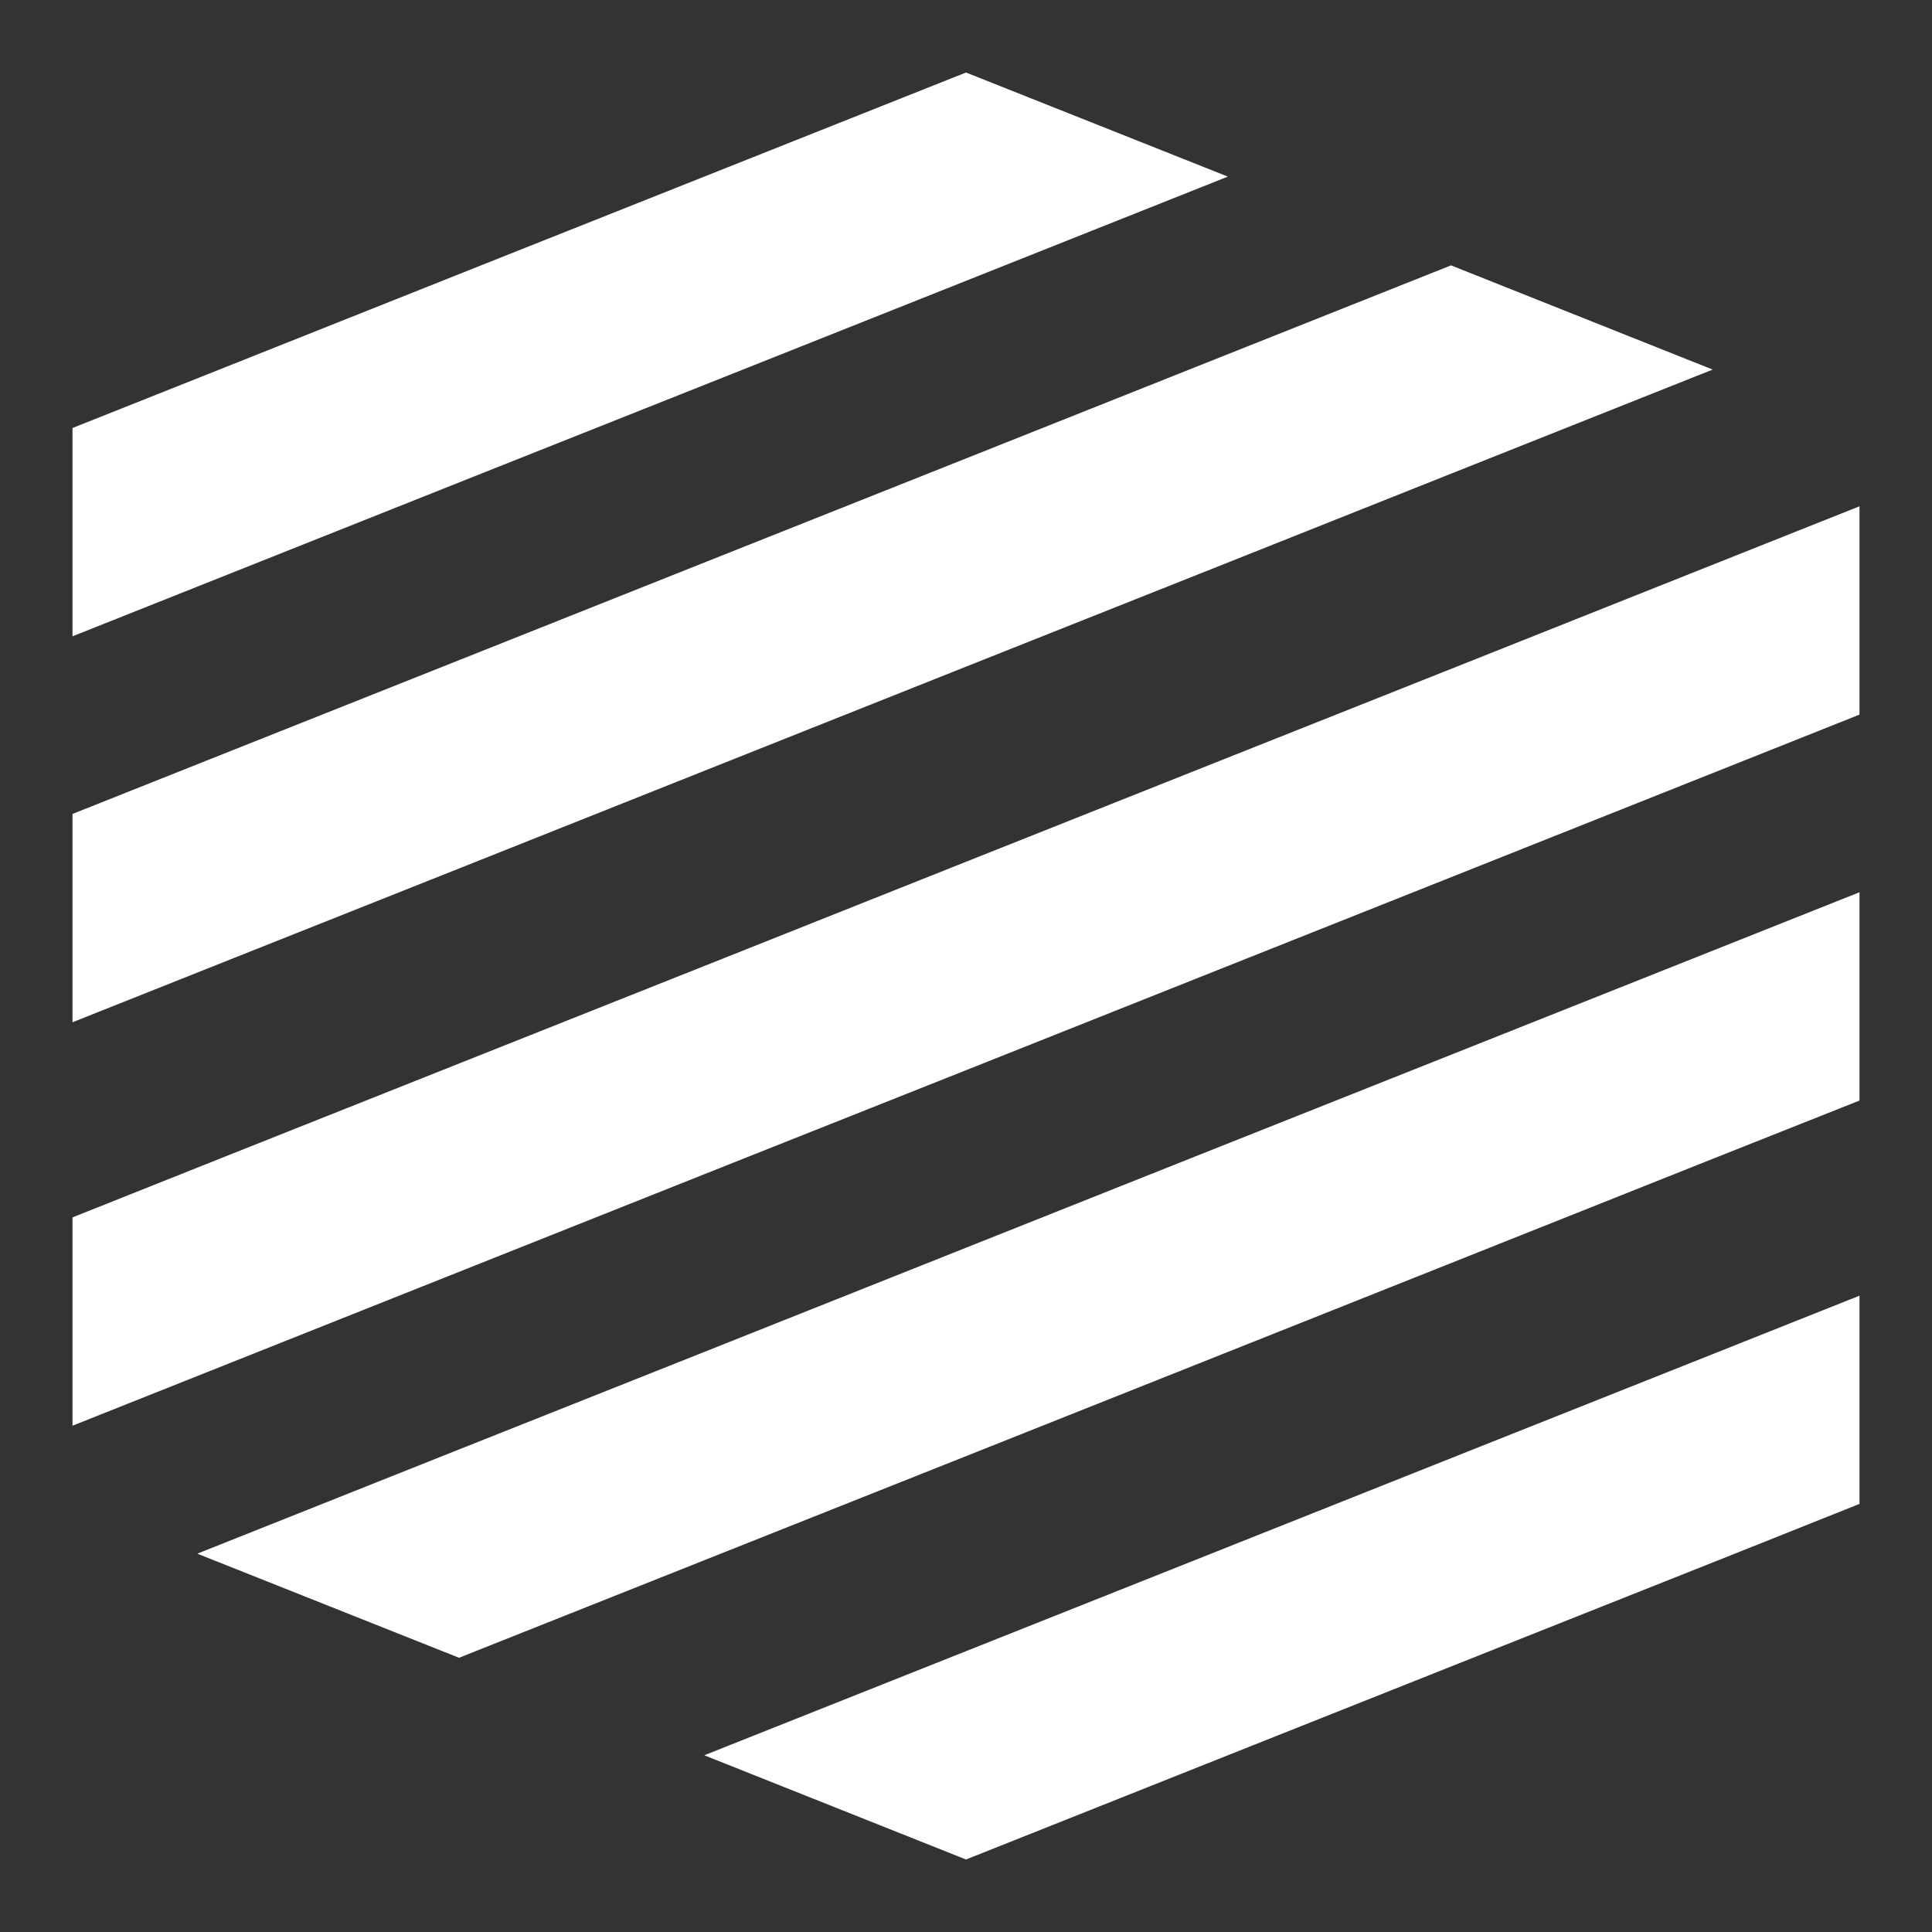 <?xml version="1.0" encoding="utf-8"?>
<!-- Generator: Adobe Illustrator 15.0.0, SVG Export Plug-In . SVG Version: 6.00 Build 0)  -->
<!DOCTYPE svg PUBLIC "-//W3C//DTD SVG 1.1//EN" "http://www.w3.org/Graphics/SVG/1.1/DTD/svg11.dtd">
<svg version="1.1" id="Capa_1" xmlns="http://www.w3.org/2000/svg" xmlns:xlink="http://www.w3.org/1999/xlink" x="0px" y="0px"
	 width="17px" height="17px" viewBox="41.5 41.5 17 17" enable-background="new 41.5 41.5 17 17" xml:space="preserve">
<rect x="41.5" y="41.5" width="17" height="17" fill="#333333" stroke="none"/>
<g id="Your_Icon">
	<polygon fill="#FFFFFF" points="43.575,46.527 45.733,45.668 48.037,44.752 50,43.971 52.304,43.054 50,42.138 47.697,43.054 
		45.733,43.835 43.43,44.752 42.138,45.266 42.138,47.099 42.138,47.099 	"/>
	<polygon fill="#FFFFFF" points="43.575,49.923 45.539,49.142 47.842,48.225 50,47.366 52.304,46.45 54.268,45.668 56.57,44.752 
		54.268,43.835 51.964,44.752 50,45.534 47.697,46.45 45.539,47.309 43.236,48.225 42.138,48.662 42.138,48.662 42.138,49.499 
		42.138,50.495 42.138,50.495 	"/>
	<polygon fill="#FFFFFF" points="56.425,46.527 54.461,47.309 52.157,48.225 50,49.083 47.697,50 45.733,50.781 43.43,51.697 
		42.138,52.212 42.138,52.212 42.138,53.022 42.138,54.045 42.138,54.045 43.575,53.473 45.733,52.614 48.037,51.697 50,50.917 
		52.304,50 54.461,49.142 56.765,48.225 57.862,47.788 57.862,47.099 57.862,46.638 57.862,45.955 	"/>
	<polygon fill="#FFFFFF" points="54.268,50.781 51.964,51.697 50,52.479 47.697,53.396 45.539,54.254 43.236,55.171 45.539,56.087 
		47.842,55.171 50,54.313 52.304,53.396 54.268,52.614 56.57,51.697 57.862,51.184 57.862,50.495 57.862,50 57.862,49.351 
		56.425,49.923 	"/>
	<polygon fill="#FFFFFF" points="54.461,54.254 52.157,55.171 50,56.029 47.697,56.945 50,57.862 52.304,56.945 54.461,56.087 
		56.765,55.171 57.862,54.733 57.862,54.045 57.862,52.901 56.425,53.473 	"/>
</g>
</svg>

